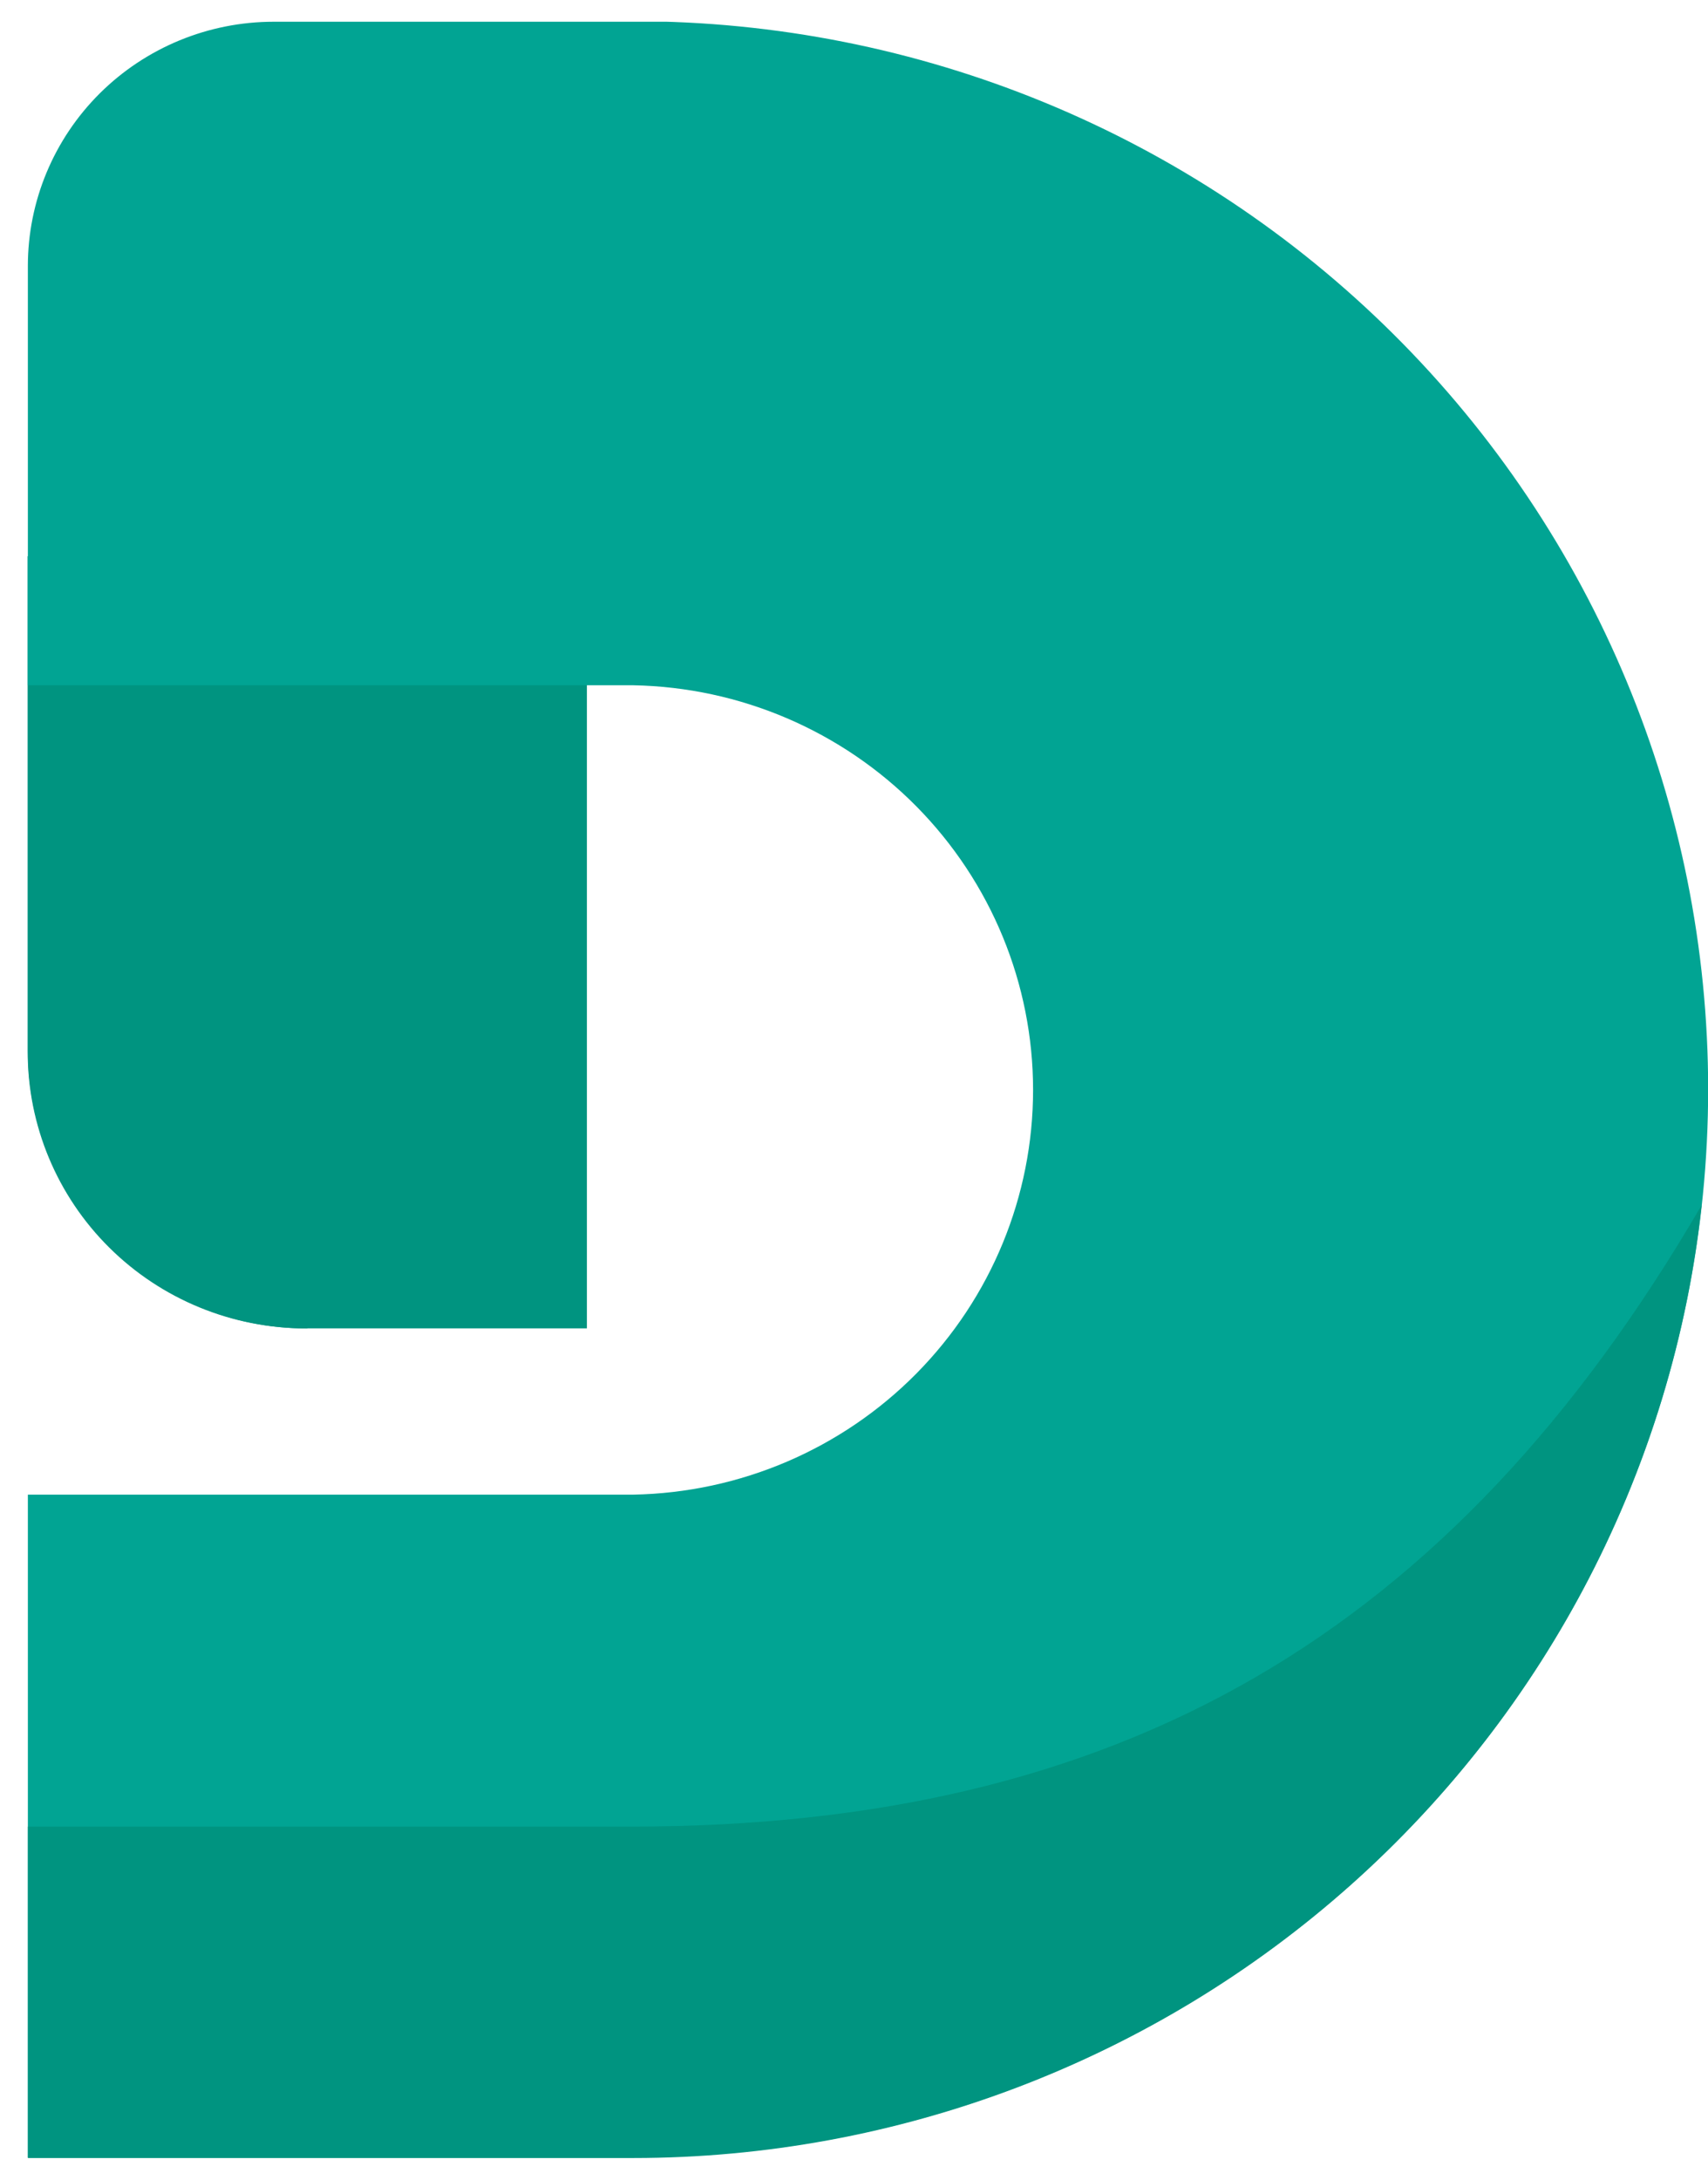 <svg width="58" height="74" viewBox="0 0 58 74" fill="none" xmlns="http://www.w3.org/2000/svg">
<g clip-path="url(#clip0_2403_21881)">
<path d="M0.941 18.881H19.93V45.096H10.379C7.876 45.096 5.475 44.108 3.706 42.35C1.936 40.592 0.941 38.207 0.941 35.72L0.941 18.881Z" fill="#009480"/>
<path d="M0.946 18.886H10.44V45.101C9.193 45.101 7.958 44.857 6.806 44.382C5.654 43.908 4.607 43.213 3.725 42.337C2.844 41.46 2.144 40.42 1.667 39.275C1.191 38.13 0.946 36.903 0.946 35.664V18.886Z" fill="#009480"/>
<path d="M21.501 0.738H9.289C7.076 0.74 4.954 1.614 3.389 3.169C1.825 4.724 0.946 6.833 0.946 9.032V23.264H21.506C25.129 23.331 28.581 24.808 31.12 27.377C33.658 29.946 35.081 33.402 35.081 37.002C35.081 40.603 33.658 44.059 31.12 46.628C28.581 49.198 25.129 50.674 21.506 50.741H0.946V73.243H21.506C31.186 73.243 40.469 69.423 47.315 62.622C54.159 55.822 58.005 46.599 58.005 36.981C58.005 27.364 54.159 18.141 47.315 11.341C40.469 4.54 31.186 0.72 21.506 0.72L21.501 0.738Z" fill="#01A493"/>
<path d="M21.501 73.262C30.498 73.261 39.178 69.958 45.875 63.988C52.571 58.018 56.812 49.801 57.783 40.914C49.247 55.56 37.965 62.01 21.449 62.01H0.946V73.262H21.501Z" fill="#009480"/>
</g>
<defs>
<clipPath id="clip0_2403_21881">
<rect width="57.059" height="72.523" fill="white" transform="translate(0.941 0.738)"/>
</clipPath>
</defs>
</svg>
